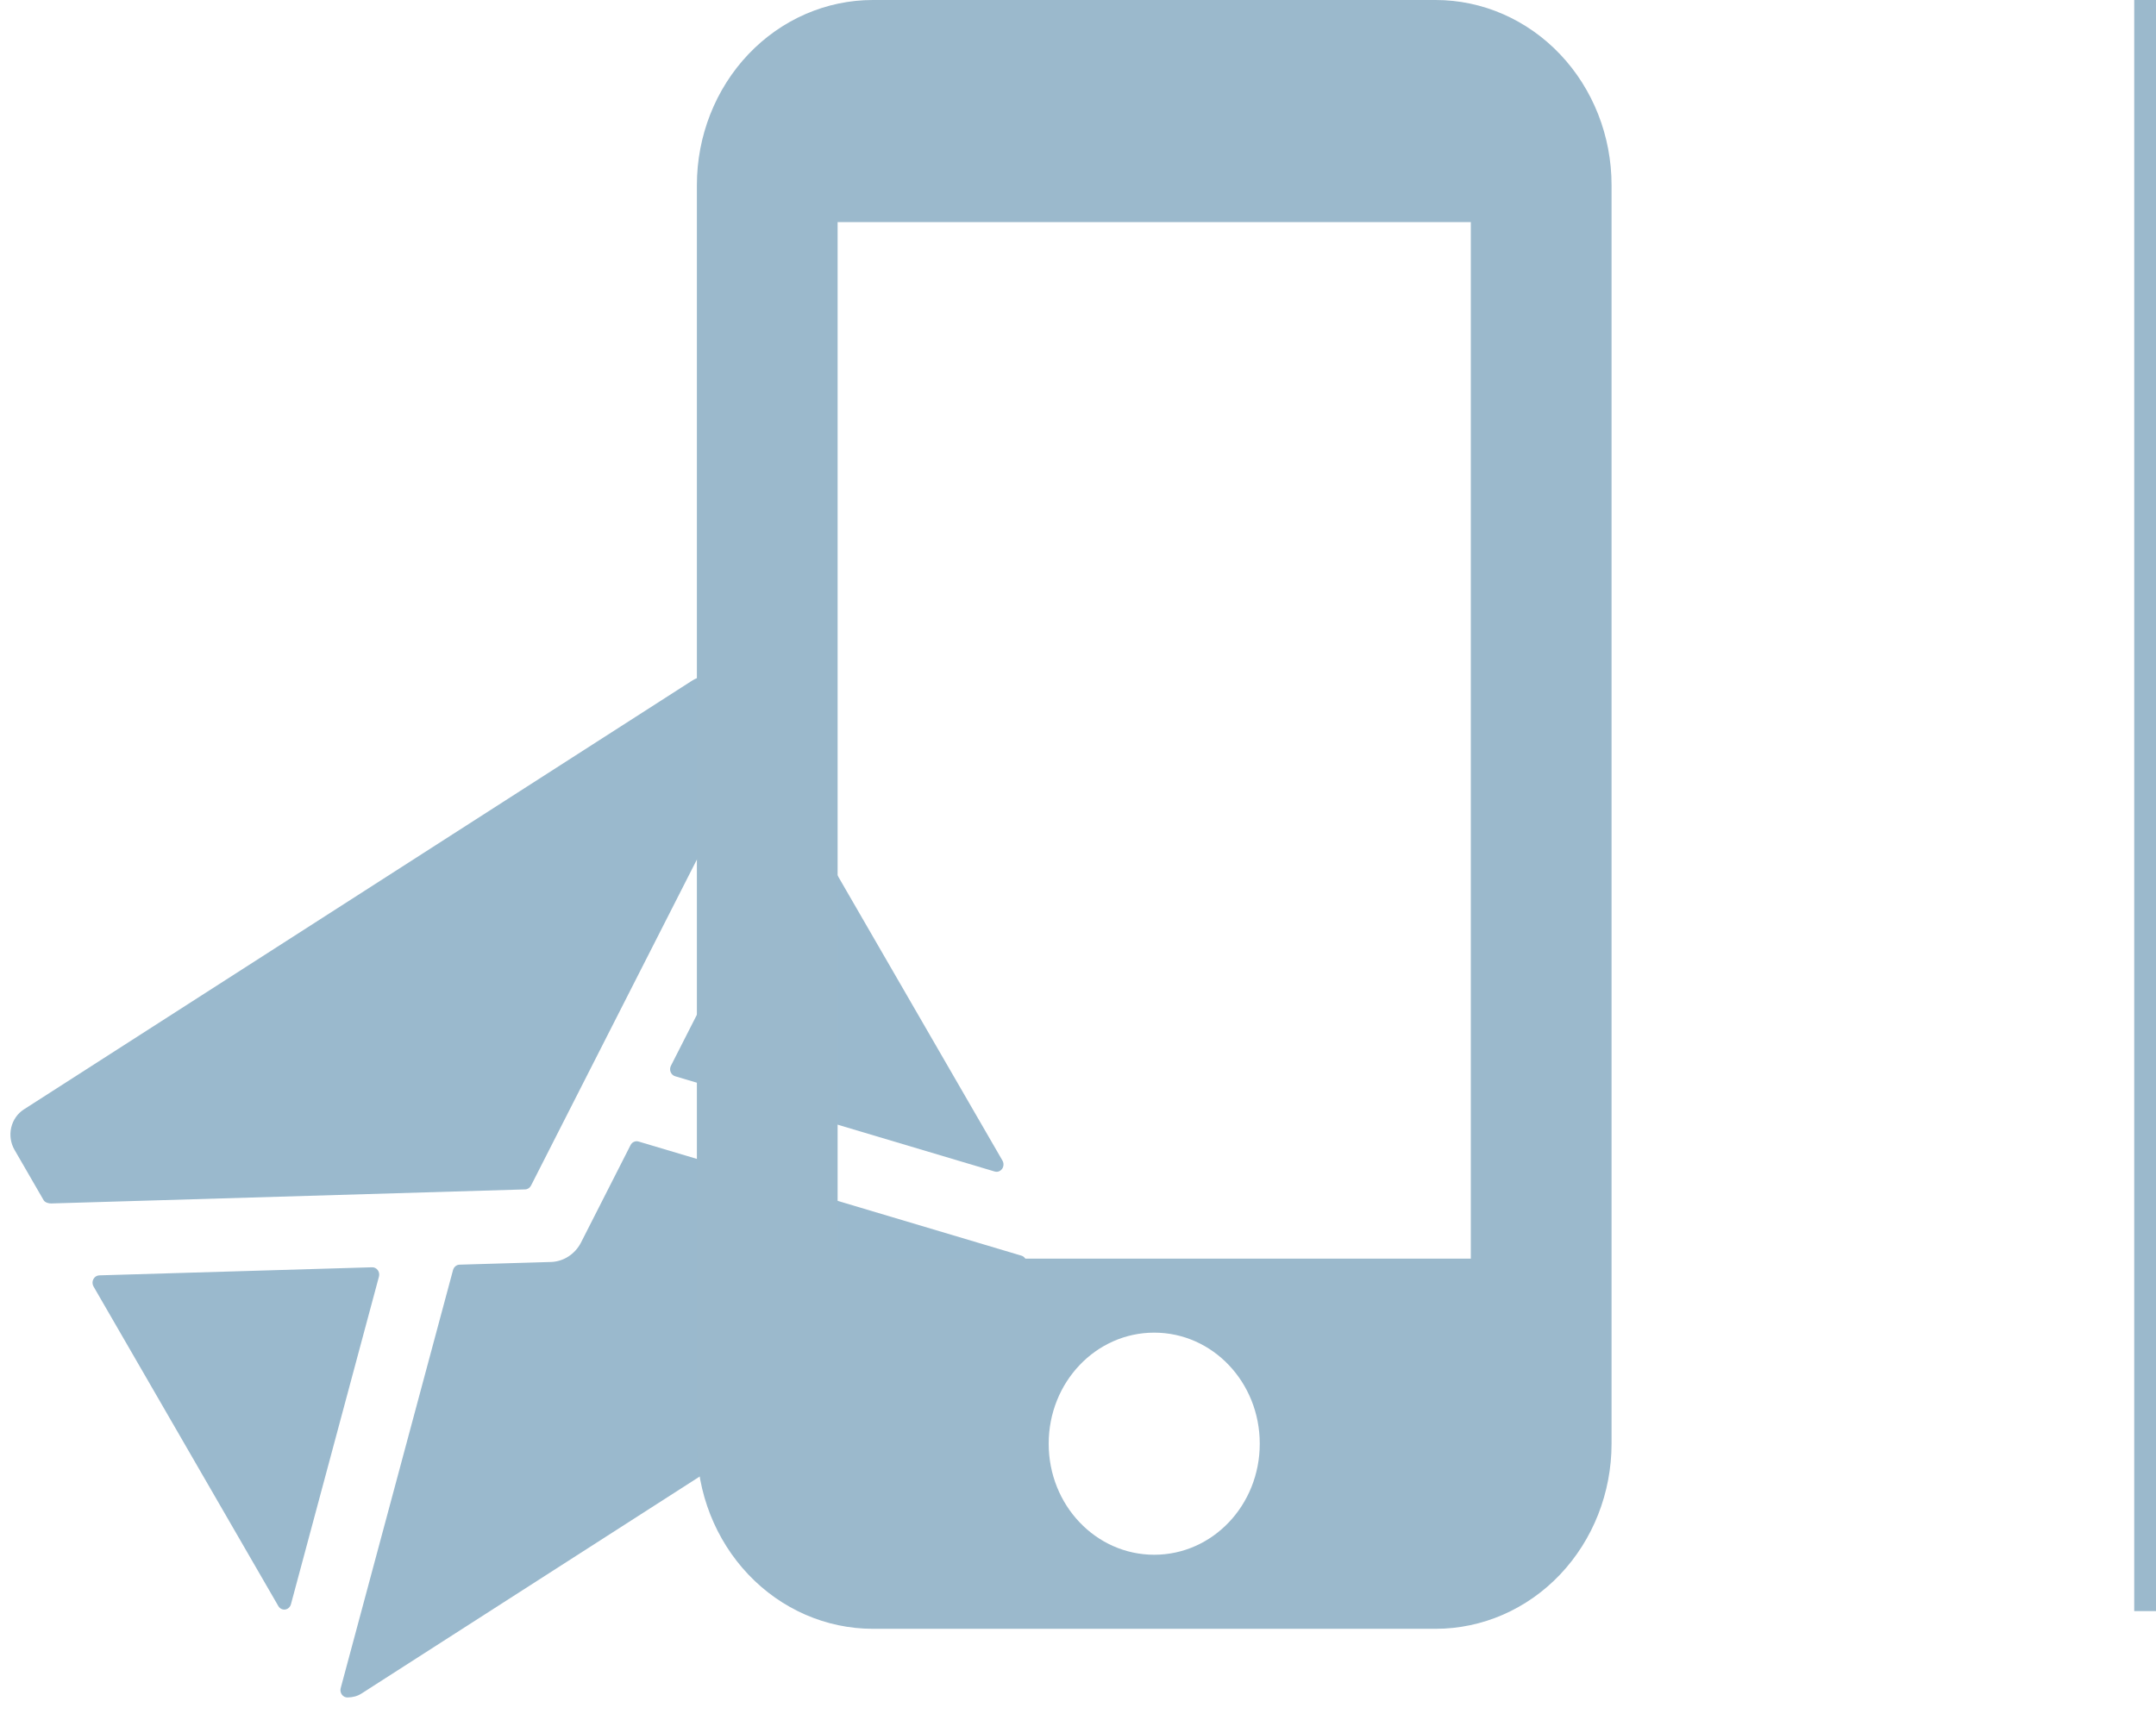 <svg width="99" height="79" viewBox="0 0 99 79" fill="none" xmlns="http://www.w3.org/2000/svg">
<path d="M31.788 31.258L1.091 50.96C0.802 51.147 0.595 51.446 0.515 51.793C0.435 52.14 0.489 52.506 0.665 52.811L2.003 55.126C2.065 55.233 2.245 55.285 2.363 55.276L24.112 54.631C24.168 54.63 24.222 54.613 24.27 54.582C24.318 54.55 24.358 54.506 24.385 54.453L34.425 34.711C34.483 34.602 34.638 34.316 34.689 34.197C34.751 34.053 34.82 33.914 34.741 33.778L33.545 31.707C33.368 31.403 33.084 31.184 32.755 31.1C32.425 31.016 32.078 31.073 31.788 31.258V31.258Z" fill="#9AB9CD"/>
<path d="M36.764 37.599C36.707 37.601 36.652 37.619 36.604 37.65C36.556 37.681 36.516 37.725 36.49 37.778L30.808 48.951C30.785 48.995 30.772 49.045 30.77 49.095C30.768 49.145 30.776 49.196 30.795 49.242C30.814 49.288 30.842 49.33 30.878 49.363C30.914 49.396 30.956 49.421 31.003 49.434L45.674 53.809C45.716 53.822 45.76 53.825 45.804 53.819C45.847 53.813 45.889 53.797 45.926 53.773C45.999 53.726 46.05 53.652 46.07 53.565C46.09 53.478 46.077 53.387 46.033 53.31L37.044 37.762C37.016 37.711 36.974 37.669 36.925 37.641C36.876 37.612 36.82 37.598 36.764 37.599Z" fill="#9AB9CD"/>
<path d="M29.322 52.432C29.252 52.411 29.177 52.416 29.11 52.446C29.043 52.475 28.988 52.529 28.954 52.596L26.677 57.075C26.542 57.335 26.345 57.554 26.106 57.709C25.867 57.865 25.593 57.953 25.312 57.964L21.102 58.088C21.034 58.09 20.968 58.115 20.915 58.159C20.861 58.203 20.822 58.264 20.803 58.333L15.644 77.539C15.63 77.59 15.628 77.643 15.638 77.694C15.647 77.746 15.668 77.794 15.699 77.836C15.729 77.877 15.769 77.911 15.813 77.934C15.858 77.956 15.908 77.968 15.958 77.967C16.208 77.963 16.418 77.903 16.599 77.787L46.982 58.285C47.035 58.251 47.078 58.202 47.104 58.142C47.131 58.083 47.14 58.017 47.131 57.952C47.123 57.887 47.097 57.826 47.056 57.777C47.015 57.727 46.962 57.692 46.902 57.674L29.322 52.432Z" fill="#9AB9CD"/>
<path d="M17.401 58.636C17.414 58.586 17.416 58.532 17.407 58.48C17.398 58.428 17.377 58.38 17.346 58.338C17.315 58.296 17.276 58.263 17.23 58.24C17.185 58.217 17.135 58.206 17.085 58.208L4.557 58.579C4.502 58.581 4.447 58.599 4.4 58.629C4.352 58.66 4.313 58.704 4.287 58.756C4.26 58.807 4.247 58.865 4.248 58.924C4.25 58.983 4.266 59.041 4.295 59.091L12.78 73.768C12.812 73.824 12.859 73.869 12.915 73.897C12.971 73.926 13.034 73.936 13.096 73.927C13.158 73.918 13.215 73.891 13.262 73.847C13.309 73.804 13.343 73.748 13.36 73.684L17.401 58.636V58.636Z" fill="#9AB9CD"/>
<path d="M65.923 0H40.077C37.935 0 35.88 0.896 34.366 2.49C32.851 4.084 32 6.247 32 8.501V66.311C32 68.566 32.851 70.728 34.366 72.323C35.88 73.917 37.935 74.813 40.077 74.813H65.923C68.065 74.813 70.12 73.917 71.634 72.323C73.149 70.728 74 68.566 74 66.311V8.501C74 6.247 73.149 4.084 71.634 2.49C70.12 0.896 68.065 0 65.923 0V0ZM53 71.412C50.319 71.412 48.154 69.134 48.154 66.311C48.154 63.489 50.319 61.21 53 61.21C55.681 61.21 57.846 63.489 57.846 66.311C57.846 69.134 55.681 71.412 53 71.412ZM67.538 57.81H38.462V10.202H67.538V57.81Z" fill="#9BB9CC"/>
<line x1="98.5" x2="98.5" y2="74" stroke="#9BB9CC"/>
</svg>
